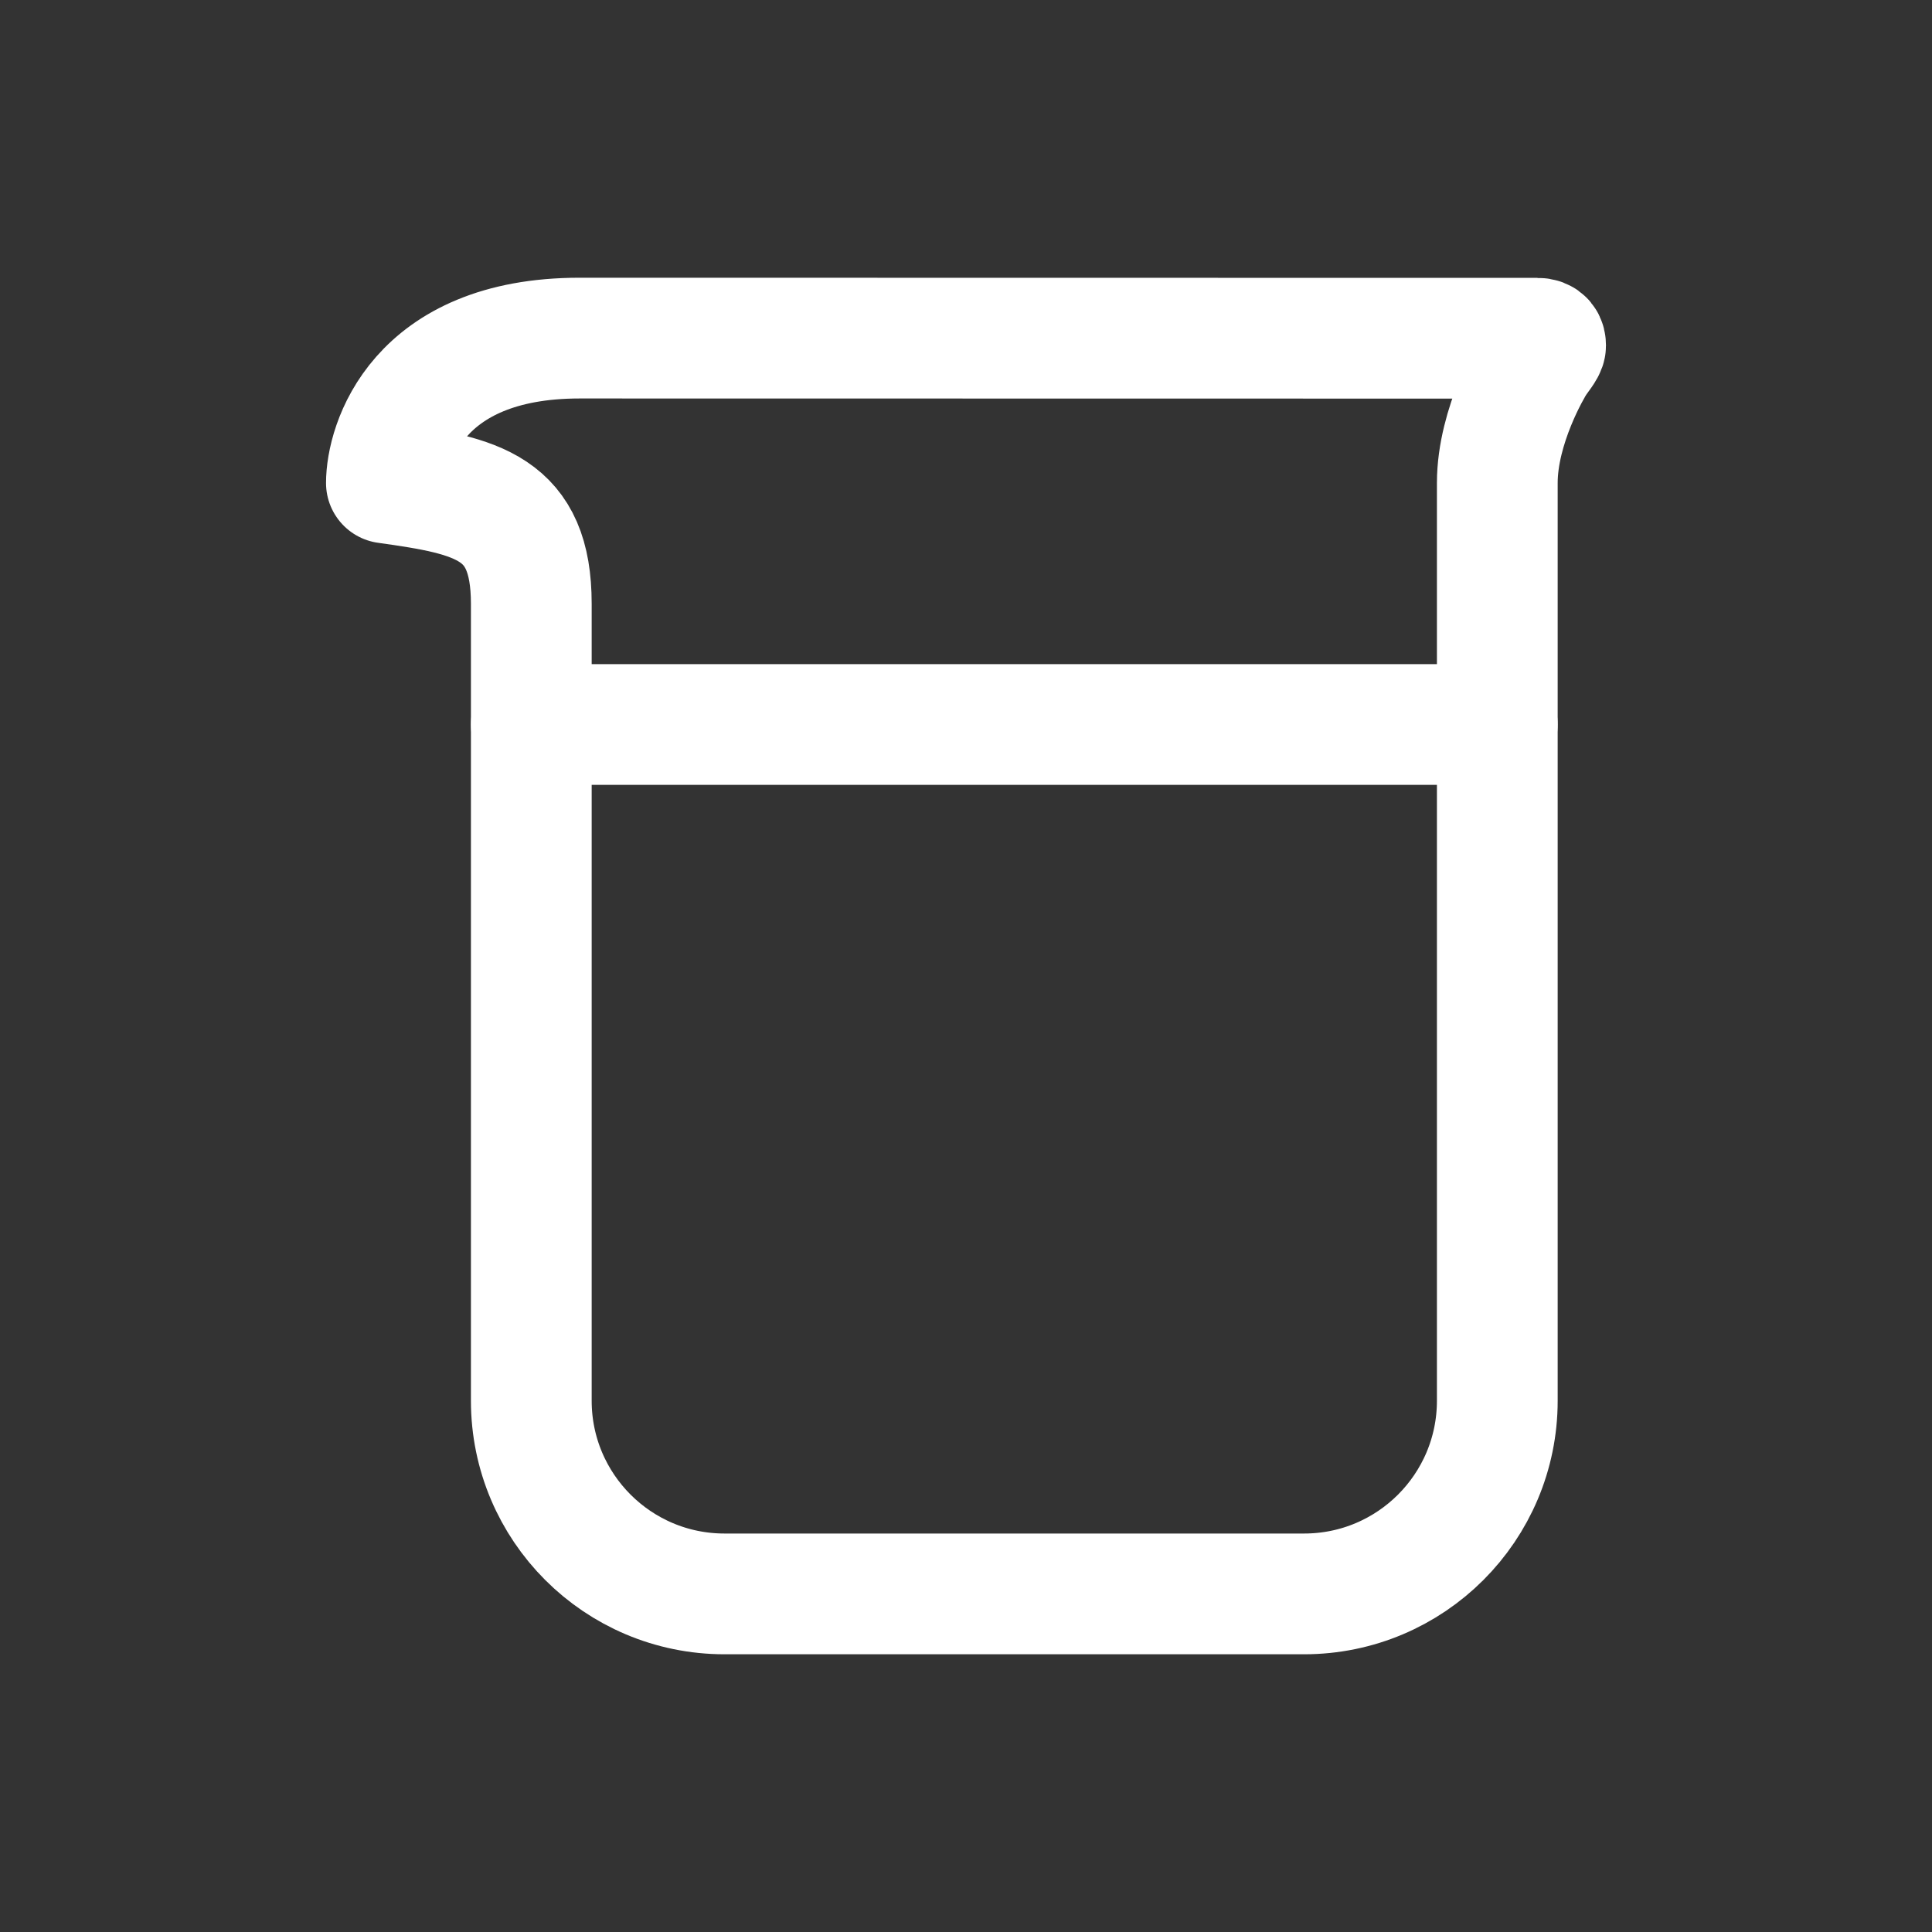 <!-- Generated by IcoMoon.io -->
<svg version="1.1" xmlns="http://www.w3.org/2000/svg" width="40" height="40" viewBox="0 0 40 40">
<rect x="0" y="0" width="40" height="40" fill="#333333" stroke="none"/>
<title>io-beaker-outline</title>
<path fill="none" stroke-linejoin="round" stroke-linecap="round" stroke-miterlimit="4" stroke-width="2.5" stroke="#fff" d="M31.825 7.003l-19.825-0.003c-3.394 0-4 2.231-4 3 1.894 0.263 3 0.5 3 2.5v16.5c0 2.209 1.791 4 4 4v0h12c2.209 0 4-1.791 4-4v0-19c0-1.188 0.719-2.397 0.788-2.5 0.075-0.119 0.212-0.275 0.212-0.344s-0.019-0.153-0.175-0.153z"></path>
<path fill="none" stroke-linejoin="round" stroke-linecap="round" stroke-miterlimit="4" stroke-width="2.5" stroke="#fff" d="M11 15h20"></path>
</svg>
